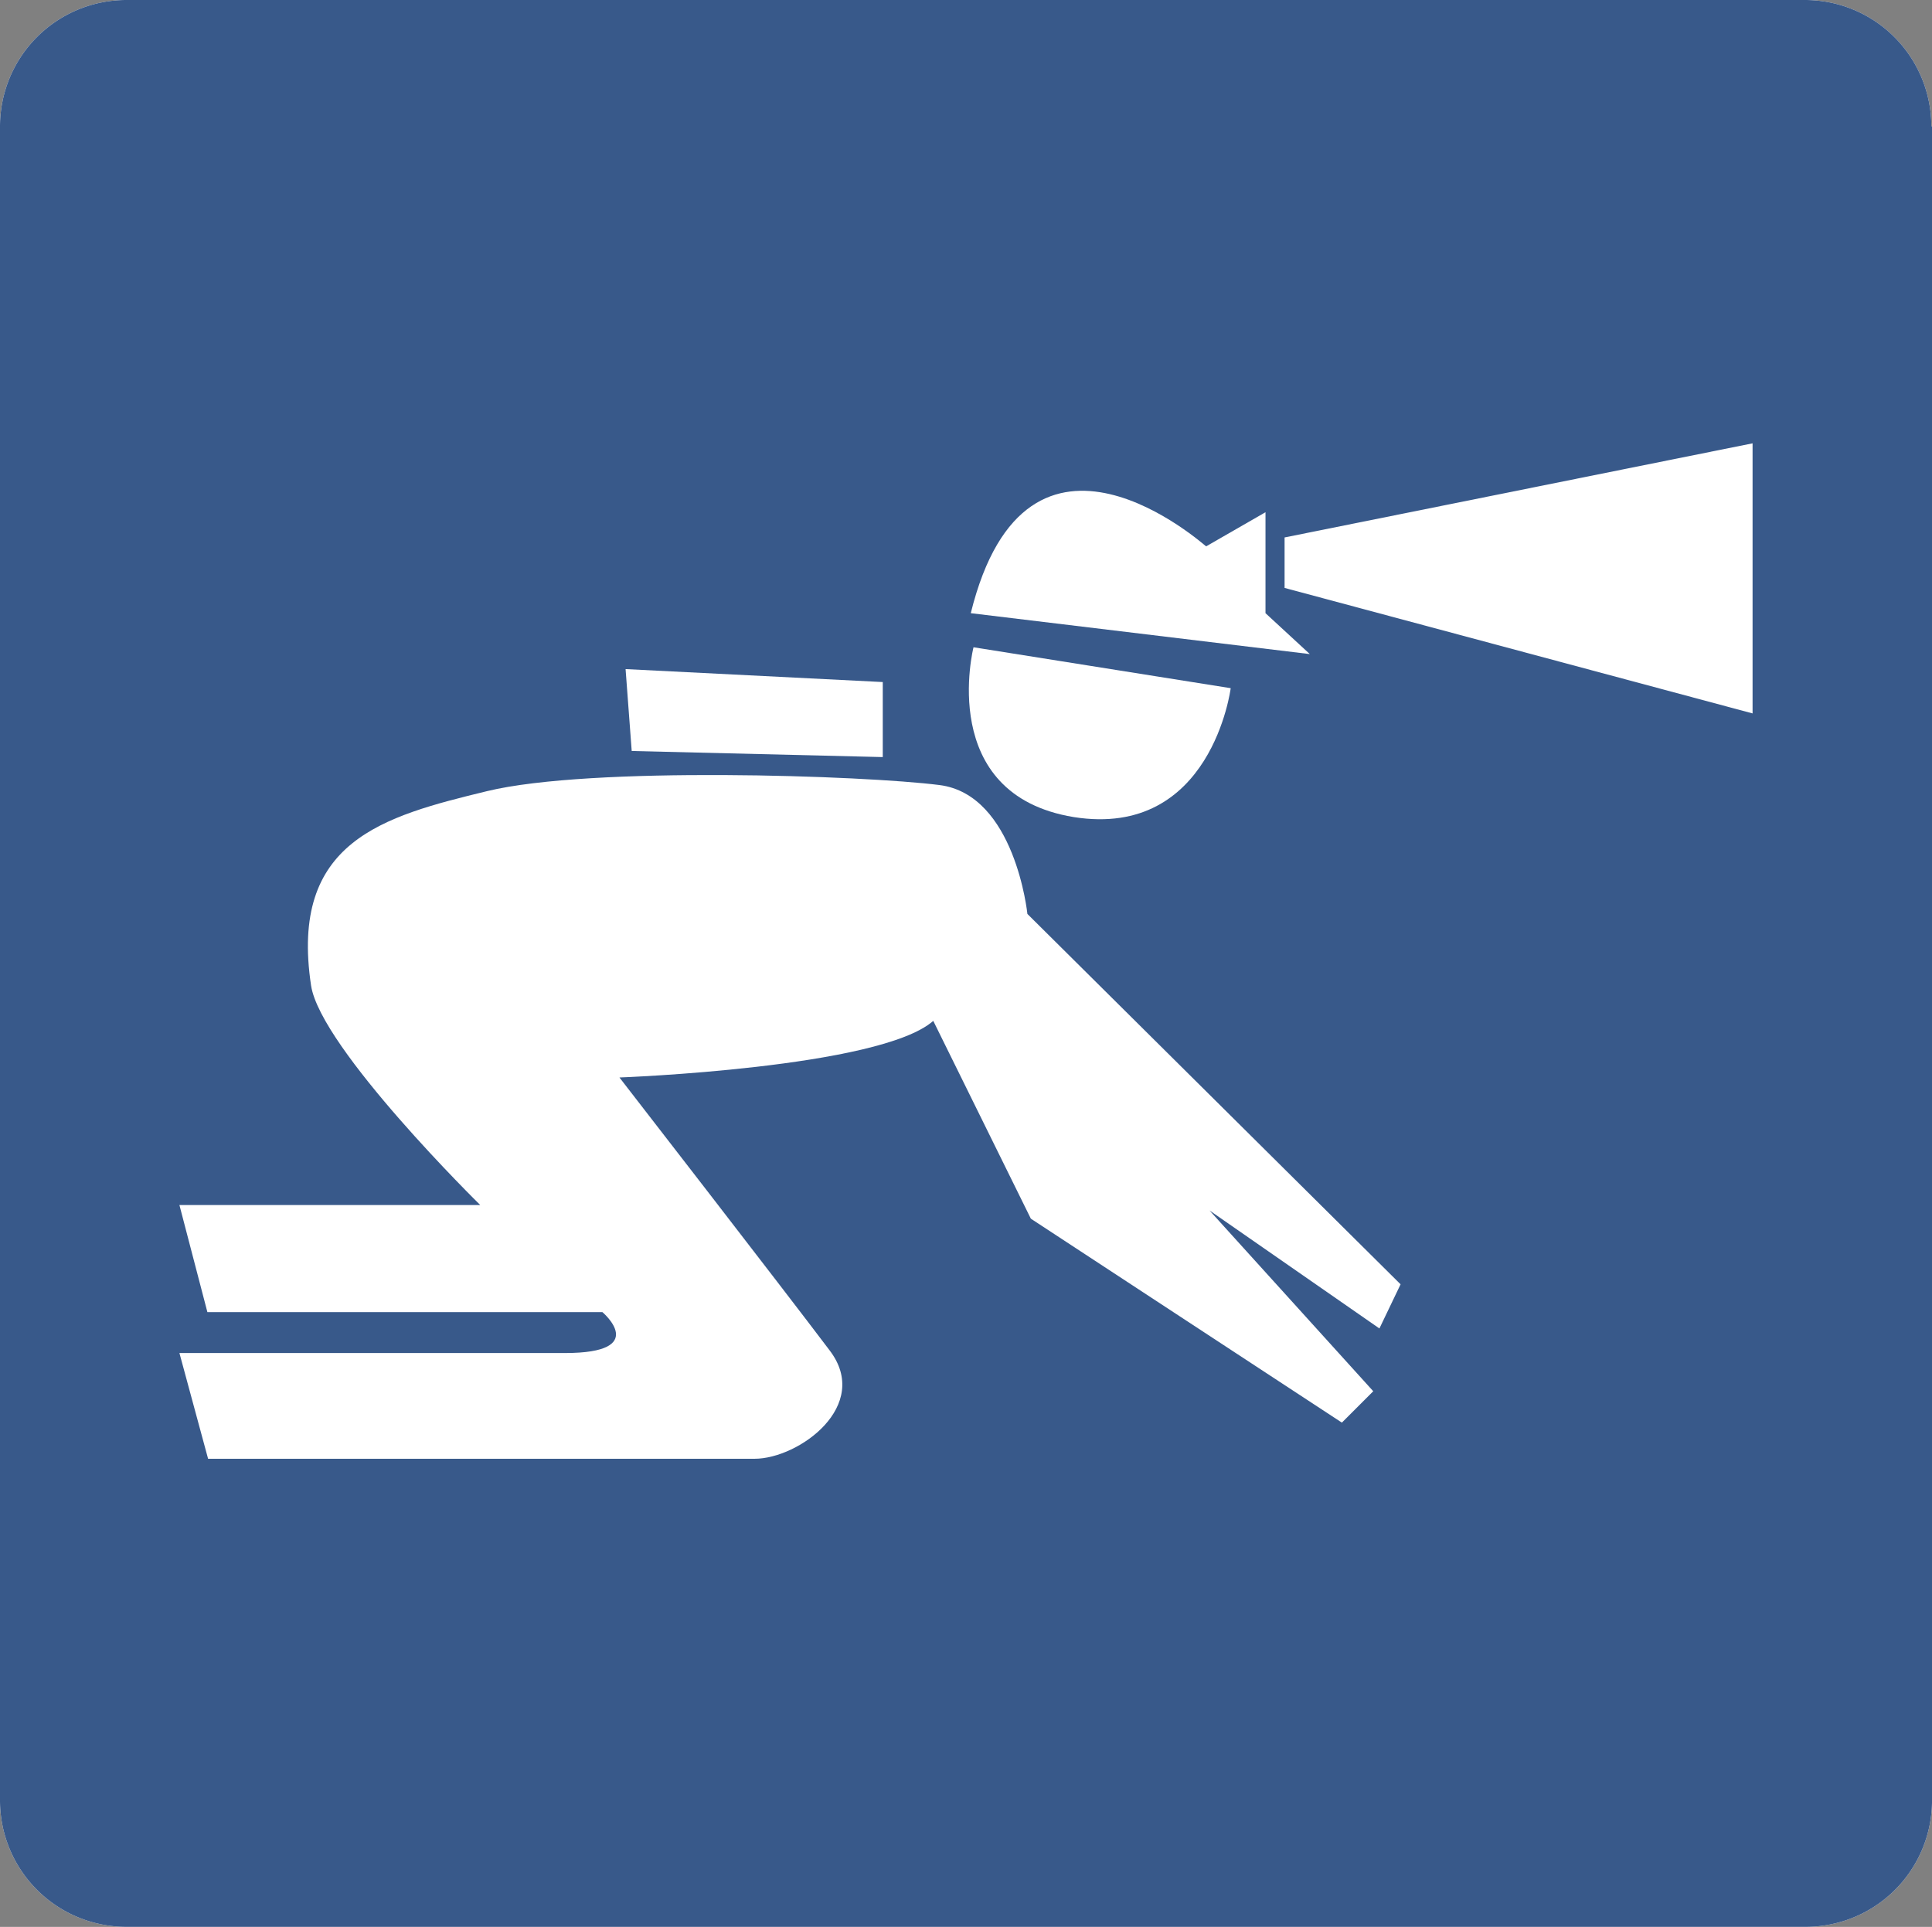 <svg xmlns="http://www.w3.org/2000/svg" width="63.357" height="63.201" viewBox="0 0 63.357 63.201">
  <rect x="0" y="0" width="63.357" height="63.201" fill="#808080" stroke="none"/>
  <g id="caving" transform="translate(0 0)">
    <g id="Z_Base_layer_130mm" transform="translate(0 0)">
      <g id="Group_781" data-name="Group 781">
        <path id="Path_616" data-name="Path 616" d="M63.335,4.139A4.144,4.144,0,0,0,59.2,0H4.139A4.144,4.144,0,0,0,0,4.139V59.062A4.144,4.144,0,0,0,4.139,63.2h55.08a4.144,4.144,0,0,0,4.139-4.139V4.139Z" fill="#fff"/>
        <path id="Path_617" data-name="Path 617" d="M63.335,4.139A4.144,4.144,0,0,0,59.2,0H4.139A4.144,4.144,0,0,0,0,4.139V59.062A4.144,4.144,0,0,0,4.139,63.2h55.08a4.144,4.144,0,0,0,4.139-4.139V4.139Z" fill="#38598a"/>
      </g>
    </g>
    <g id="Spelunking" transform="translate(5.884 14.541)">
      <g id="Group_784" data-name="Group 784">
        <g id="Group_783" data-name="Group 783">
          <g id="Group_782" data-name="Group 782">
            <path id="Path_618" data-name="Path 618" d="M142.3,75.967l11.119,1.342-1.454-1.342V72.656l-1.946,1.119C150.018,73.8,144.157,68.45,142.3,75.967Z" transform="translate(-116.349 -70.396)" fill="#fff"/>
            <path id="Path_619" data-name="Path 619" d="M142.169,94.9l8.434,1.342s-.626,4.944-5.146,4.228C140.939,99.732,142.169,94.9,142.169,94.9Z" transform="translate(-116.128 -88.211)" fill="#fff"/>
            <path id="Path_620" data-name="Path 620" d="M188.3,68.087v1.656l15.347,4.116V65Z" transform="translate(-152.058 -65)" fill="#fff"/>
            <path id="Path_621" data-name="Path 621" d="M91.7,98.1l8.434.425v2.461l-8.233-.2Z" transform="translate(-77.069 -90.695)" fill="#fff"/>
            <path id="Path_622" data-name="Path 622" d="M66.346,130.337,54.108,118.189s-.4-3.915-2.886-4.228c-2.461-.313-11.432-.626-14.833.2s-6.488,1.633-5.772,6.376c.313,2.058,5.548,7.2,5.548,7.2H26.3l.917,3.512H40.171s1.588,1.342-1.23,1.342H26.3l.94,3.468H45.16c1.454,0,3.848-1.745,2.461-3.557-1.5-1.991-6.891-8.949-6.891-8.949s8.546-.313,10.291-1.857l3.2,6.488,10.2,6.689,1.029-1.029-5.369-5.929,5.571,3.87Z" transform="translate(-26.3 -102.753)" fill="#fff"/>
          </g>
        </g>
      </g>
    </g>
  </g>
</svg>
